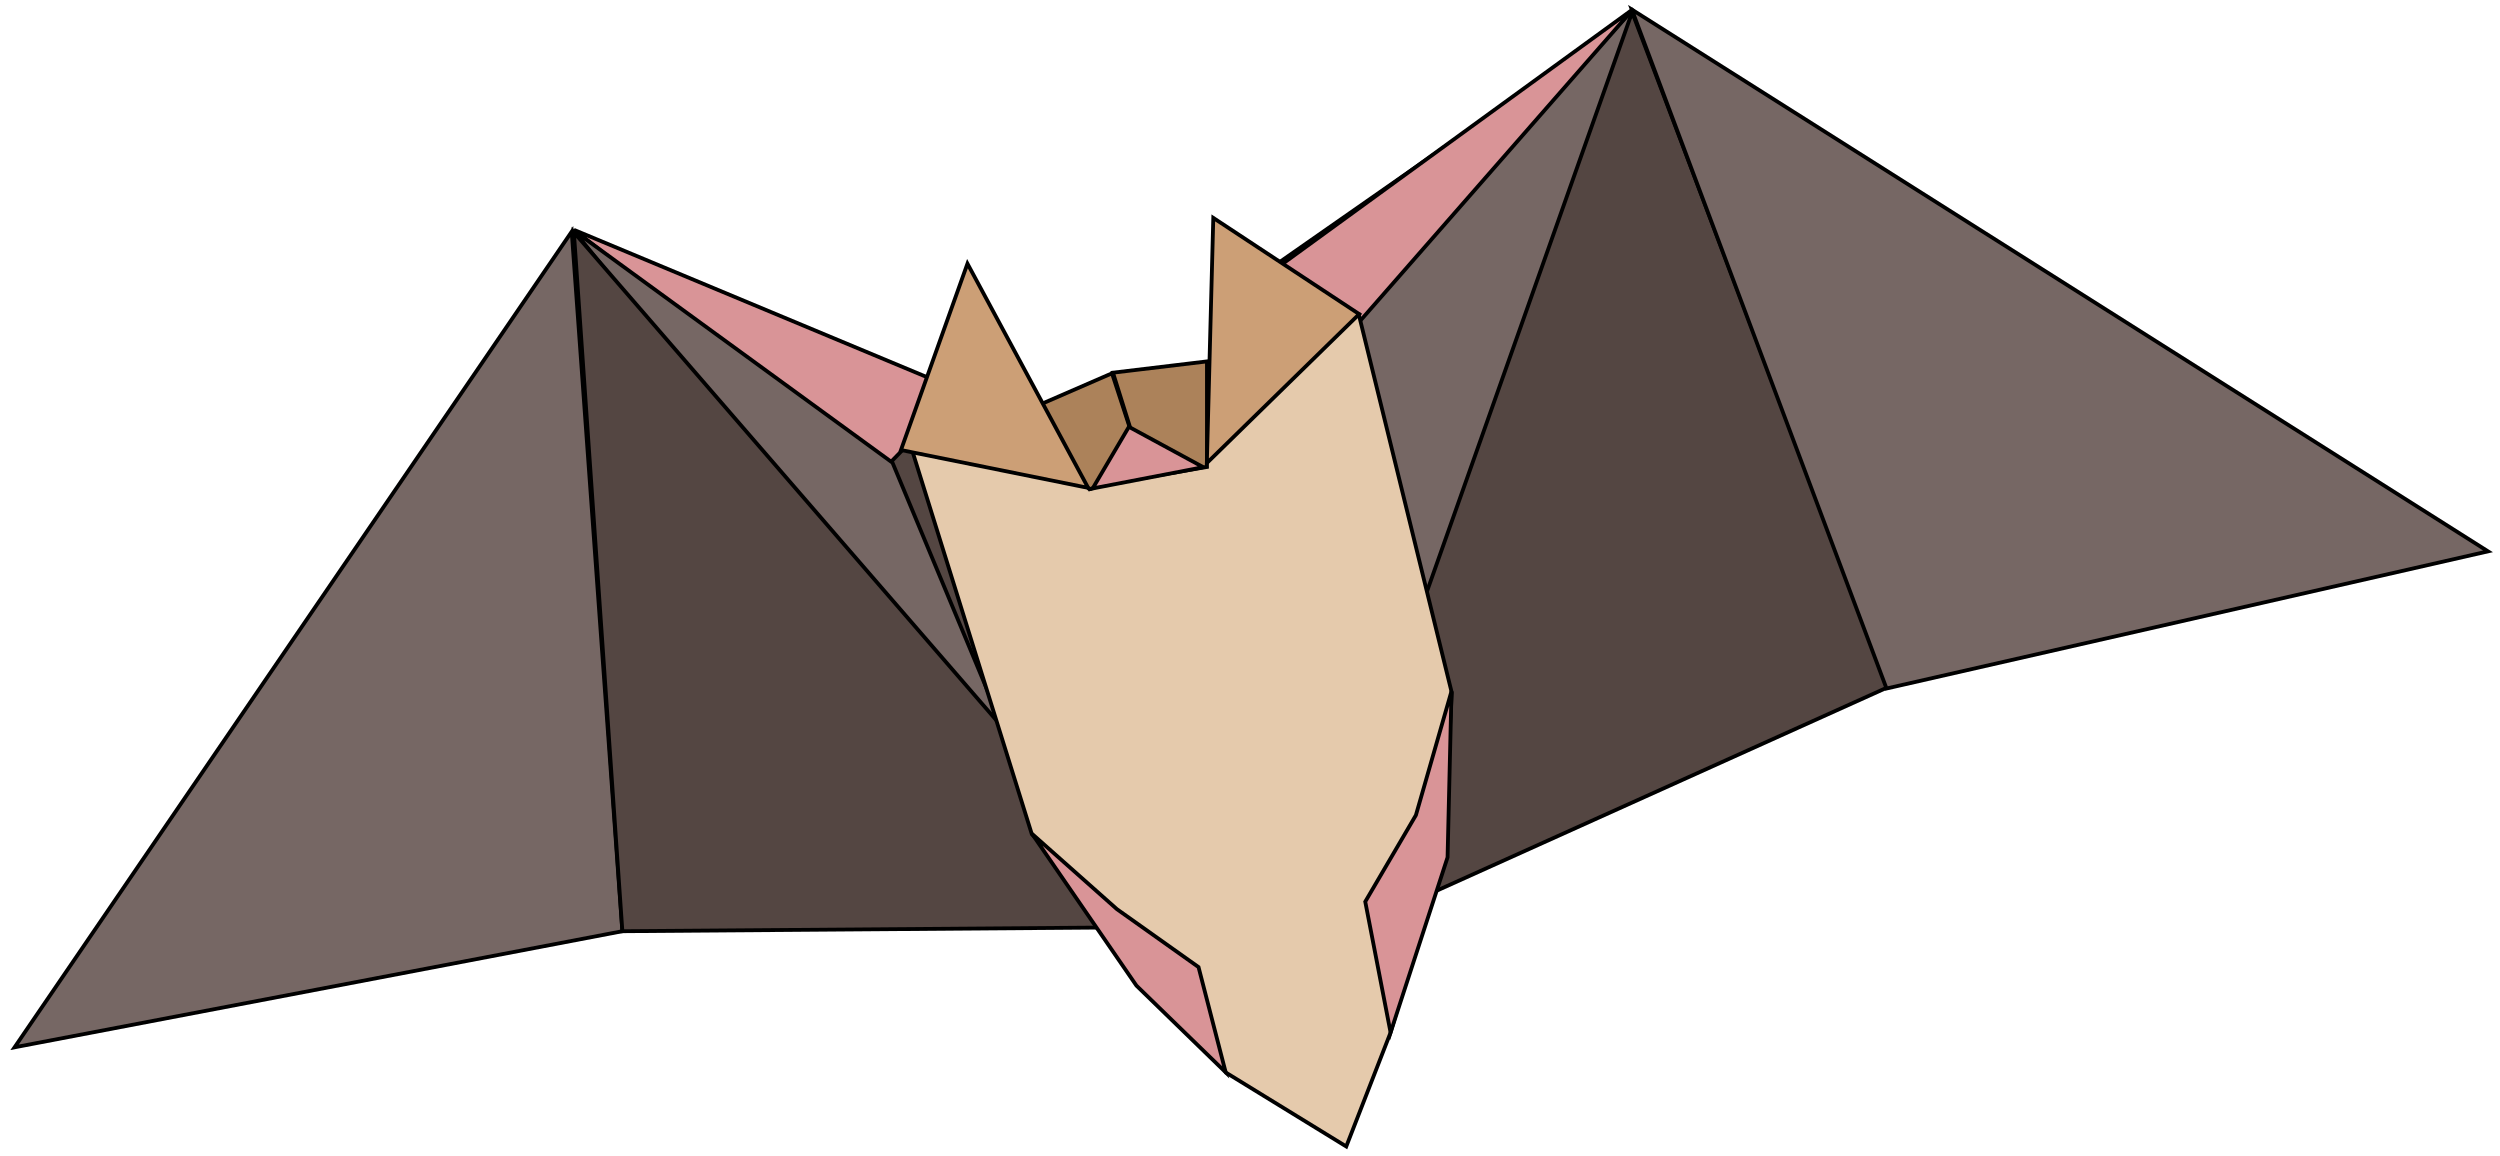 <svg width="173" height="80" viewBox="0 0 173 80" fill="none" xmlns="http://www.w3.org/2000/svg">
<path d="M113.023 1.057L86.443 19.605L95.79 63.272L130.651 47.551L113.023 1.057Z" fill="#544642" stroke="black" stroke-width="0.265"/>
<path d="M113.023 0.619L87.903 28.075L98.126 42.68L113.023 0.619Z" fill="#766764" stroke="black" stroke-width="0.265"/>
<path d="M113.023 0.619L86.297 20.043L88.342 28.806L113.023 0.619Z" fill="#D99497" stroke="black" stroke-width="0.265"/>
<path d="M112.923 0.661L172.171 38.153L130.548 47.645L112.923 0.661Z" fill="#766764" stroke="black" stroke-width="0.265"/>
<path d="M59.714 30.117L61.708 49.278L68.991 46.438L63.882 30.009L59.714 30.117Z" fill="#544642" stroke="black" stroke-width="0.265"/>
<path d="M39.724 15.908L66.435 27.053L61.032 32.603L39.724 15.908Z" fill="#D99497" stroke="black" stroke-width="0.265"/>
<path d="M39.675 15.929L71.254 54.801L61.762 32.019L39.675 15.929Z" fill="#766764" stroke="black" stroke-width="0.265"/>
<path d="M39.563 16.027L1.008 72.473L43.068 64.44L39.563 16.027Z" fill="#766764" stroke="black" stroke-width="0.265"/>
<path d="M39.712 16.075L43.068 64.44L81.332 64.148L39.712 16.075Z" fill="#544642" stroke="black" stroke-width="0.265"/>
<path d="M62.93 30.558L78.265 28.952L94.037 21.796L100.463 47.937L99.879 59.037L96.228 71.45L93.161 79.337L84.837 74.225L80.163 66.777L71.401 57.722L62.93 30.558Z" fill="#E5CAAC" stroke="black" stroke-width="0.265"/>
<path d="M71.419 57.704L77.289 62.913L82.938 66.923L84.818 74.207L78.64 68.204L71.419 57.704Z" fill="#D99497" stroke="black" stroke-width="0.265"/>
<path d="M100.445 47.828L97.981 56.408L94.475 62.396L96.228 71.45L100.171 59.329L100.445 47.828Z" fill="#D99497" stroke="black" stroke-width="0.265"/>
<path d="M70.603 28.59L76.95 25.832L79.159 32.585L75.386 33.857L70.603 28.59Z" fill="#AC825A" stroke="black" stroke-width="0.265"/>
<path d="M83.522 25.009L77.018 25.789L79.287 33.041L83.522 32.311V25.009Z" fill="#AC825A" stroke="black" stroke-width="0.265"/>
<path d="M75.611 33.801L78.119 29.536L83.264 32.328L75.611 33.801Z" fill="#D99497" stroke="black" stroke-width="0.265"/>
<path d="M66.948 18.244L62.346 31.142L75.302 33.761L66.948 18.244Z" fill="#CC9F76" stroke="black" stroke-width="0.265"/>
<path d="M83.96 15.078L83.513 32.045L94.055 21.736L83.96 15.078Z" fill="#CC9F76" stroke="black" stroke-width="0.265"/>
</svg>
